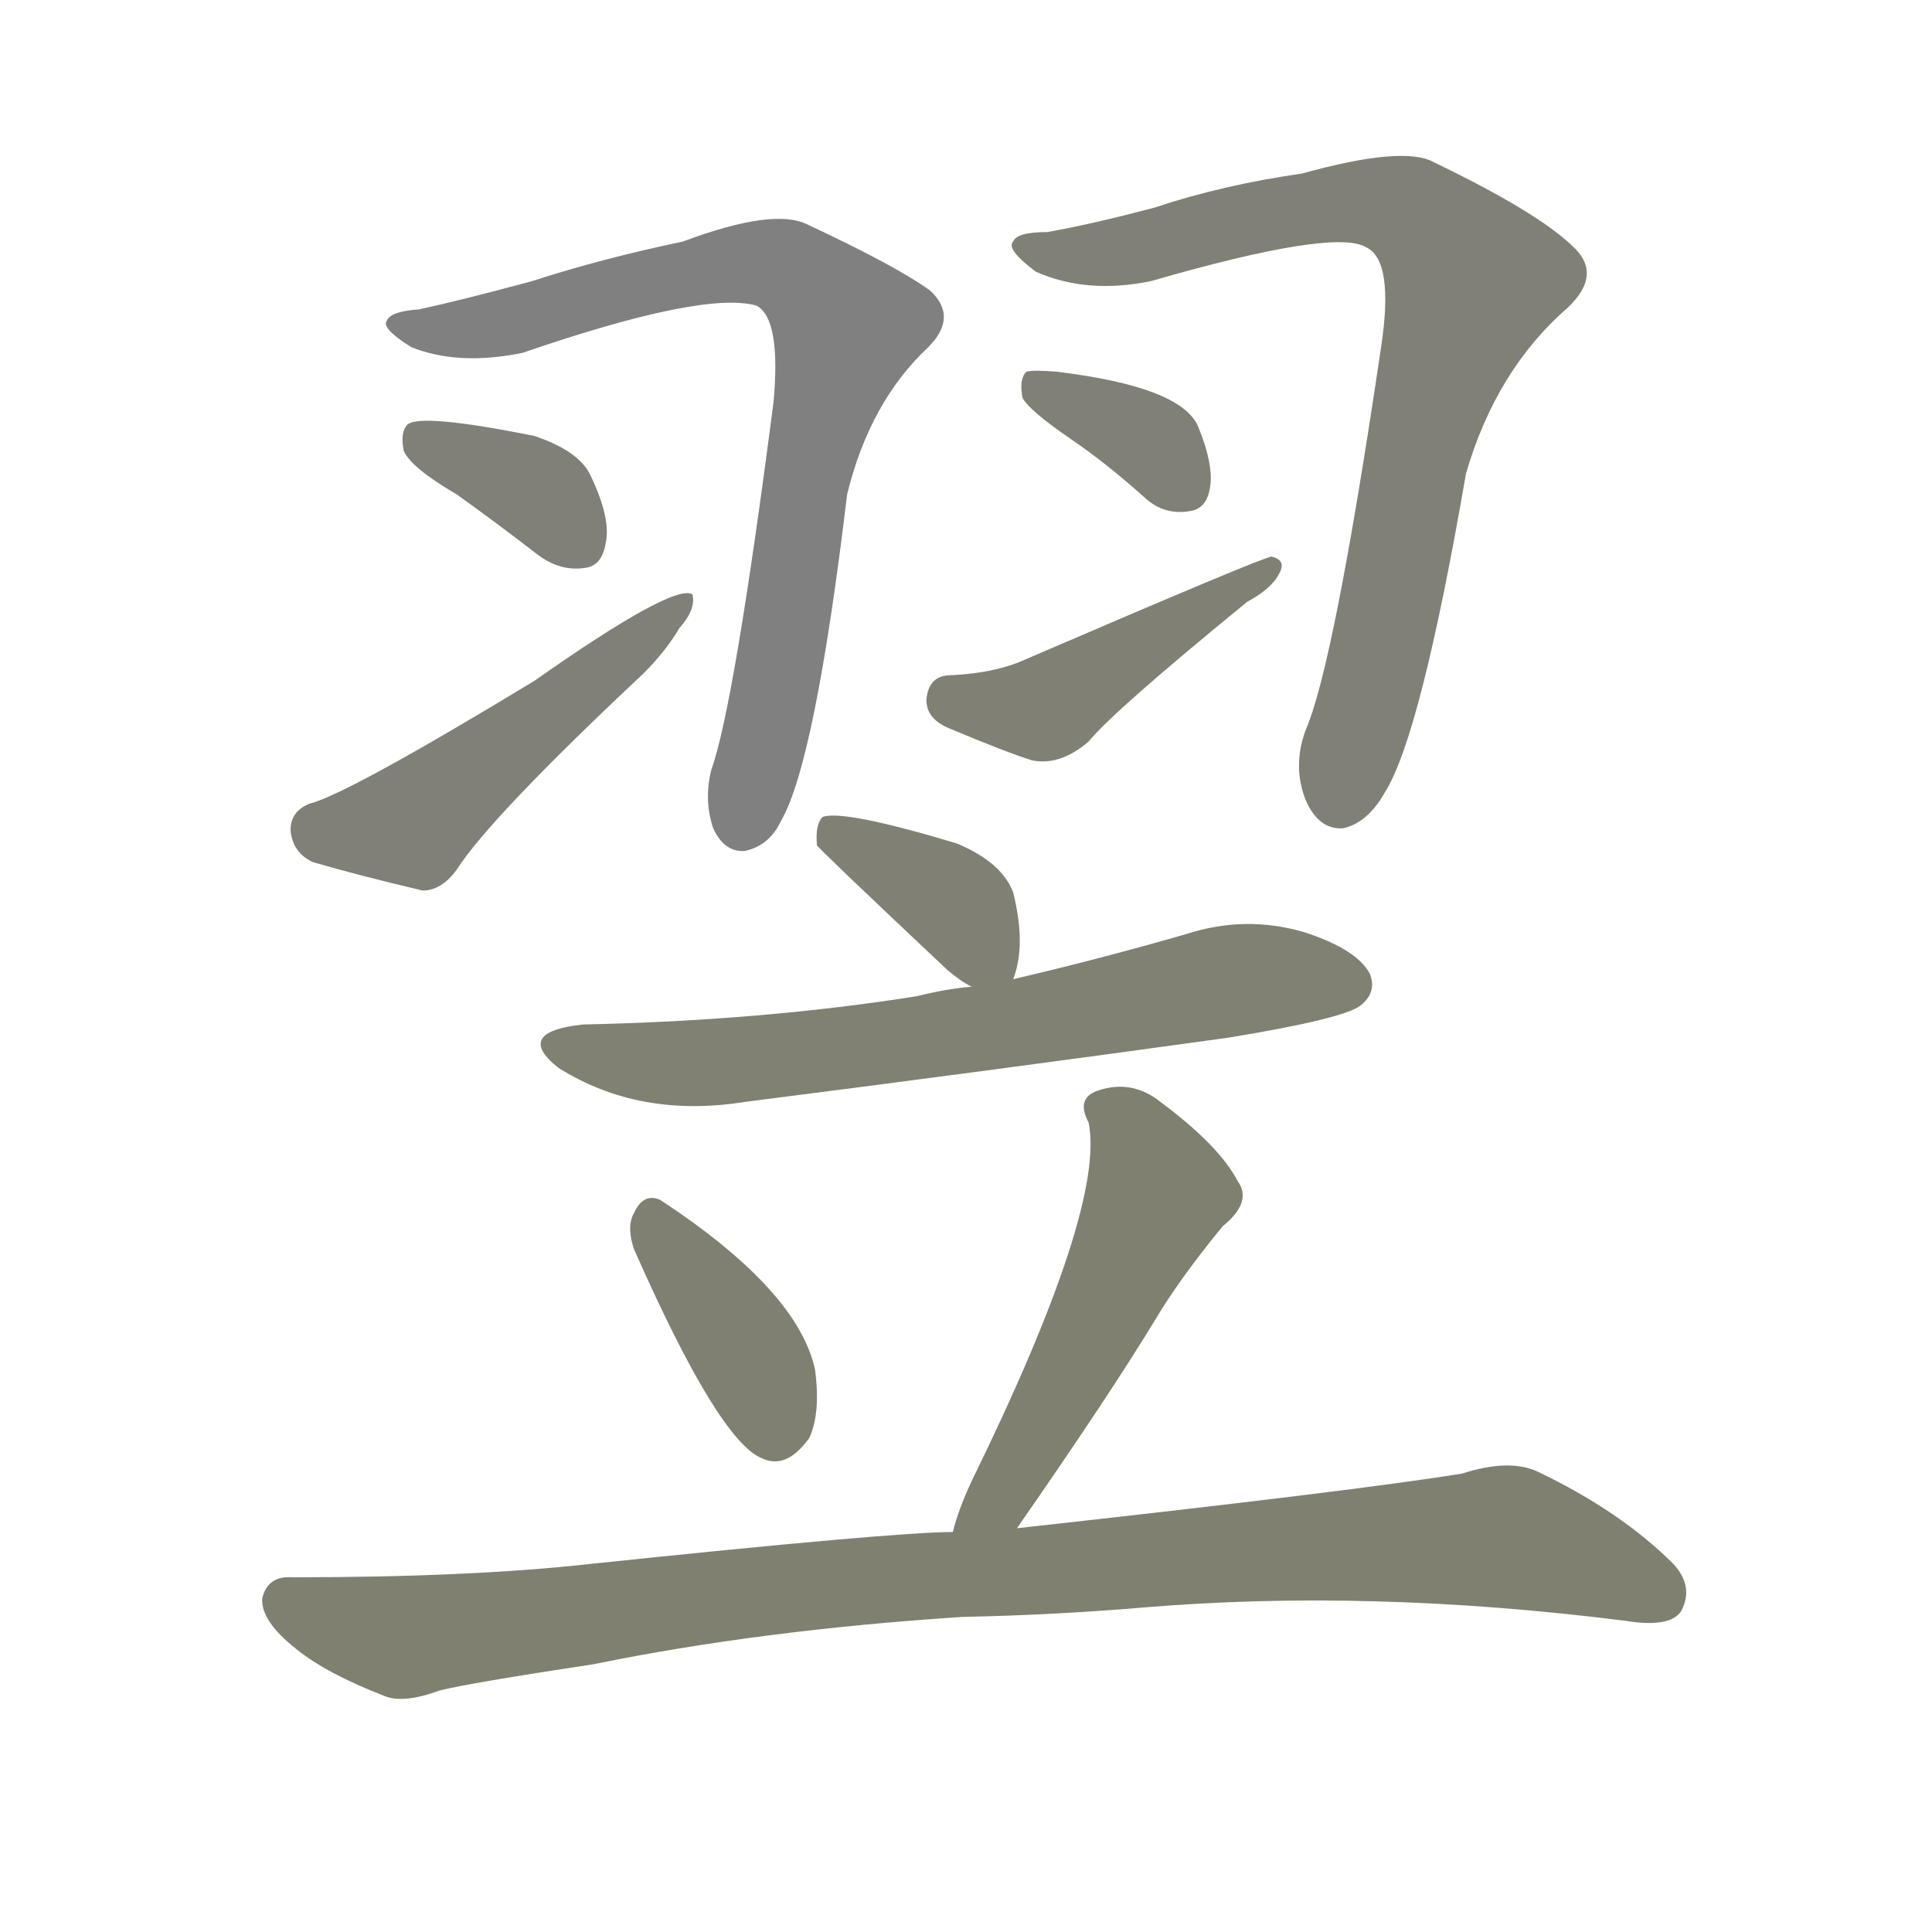 <svg version="1.1" viewBox="0 0 1024 1024" xmlns="http://www.w3.org/2000/svg">
  
  <g transform="scale(1, -1) translate(0, -900)">
    <style type="text/css">
        .stroke1 {fill: #808080;}
        .stroke2 {fill: #808079;}
        .stroke3 {fill: #808078;}
        .stroke4 {fill: #808077;}
        .stroke5 {fill: #808076;}
        .stroke6 {fill: #808075;}
        .stroke7 {fill: #808074;}
        .stroke8 {fill: #808073;}
        .stroke9 {fill: #808072;}
        .stroke10 {fill: #808071;}
        .stroke11 {fill: #808070;}
        .stroke12 {fill: #808069;}
        .stroke13 {fill: #808068;}
        .stroke14 {fill: #808067;}
        .stroke15 {fill: #808066;}
        .stroke16 {fill: #808065;}
        .stroke17 {fill: #808064;}
        .stroke18 {fill: #808063;}
        .stroke19 {fill: #808062;}
        .stroke20 {fill: #808061;}
        text {
            font-family: Helvetica;
            font-size: 50px;
            fill: #808060;
            paint-order: stroke;
            stroke: #000000;
            stroke-width: 4px;
            stroke-linecap: butt;
            stroke-linejoin: miter;
            font-weight: 800;
        }
    </style>

    <path d="M 222 736 Q 207 735 205 730 Q 202 726 218 716 Q 243 706 277 713 Q 373 746 401 738 Q 414 731 410 687 Q 389 525 377 492 Q 373 476 378 461 Q 384 448 395 449 Q 408 452 414 465 Q 432 496 449 638 Q 461 687 492 716 Q 508 732 493 746 Q 475 759 428 781 Q 410 790 362 772 Q 319 763 282 751 Q 245 741 222 736 Z" class="stroke1"/>
    <path d="M 242 638 Q 263 623 285 606 Q 297 597 310 599 Q 319 600 321 612 Q 324 625 313 648 Q 307 661 283 669 Q 223 681 216 675 Q 212 671 214 661 Q 218 652 242 638 Z" class="stroke2"/>
    <path d="M 164 474 Q 154 470 154 460 Q 155 448 166 443 Q 190 436 224 428 Q 234 428 242 439 Q 260 467 341 543 Q 353 555 360 567 Q 369 577 367 585 Q 357 591 283 539 Q 184 479 164 474 Z" class="stroke3"/>
    <path d="M 555 777 Q 539 777 537 772 Q 533 768 549 756 Q 576 744 610 751 Q 707 779 724 769 Q 739 762 732 716 Q 707 547 692 513 Q 685 494 692 476 Q 699 460 712 461 Q 725 464 734 480 Q 753 510 777 649 Q 793 704 831 737 Q 850 755 833 770 Q 814 788 760 814 Q 744 823 690 808 Q 648 802 612 790 Q 578 781 555 777 Z" class="stroke4"/>
    <path d="M 568 667 Q 587 654 607 636 Q 617 627 630 629 Q 639 630 641 640 Q 644 652 635 674 Q 626 695 560 703 Q 548 704 544 703 Q 540 699 542 689 Q 546 682 568 667 Z" class="stroke5"/>
    <path d="M 502 542 Q 492 541 491 529 Q 491 519 503 514 Q 534 501 547 497 Q 562 494 577 507 Q 590 523 661 581 Q 674 588 678 596 Q 682 603 674 605 Q 670 605 540 549 Q 525 543 502 542 Z" class="stroke6"/>
    <path d="M 537 381 Q 544 399 537 427 Q 531 443 507 453 Q 447 471 436 467 Q 432 463 433 452 Q 433 451 502 386 Q 509 380 515 377 C 532 367 532 367 537 381 Z" class="stroke7"/>
    <path d="M 515 377 Q 502 376 486 372 Q 404 359 309 357 Q 272 353 296 334 Q 339 307 395 316 Q 521 332 651 350 Q 712 360 721 367 Q 730 374 726 384 Q 719 397 691 406 Q 660 415 629 405 Q 584 392 537 381 L 515 377 Z" class="stroke8"/>
    <path d="M 336 238 Q 381 136 404 127 Q 417 121 429 138 Q 435 151 432 174 Q 423 216 350 264 Q 341 268 336 257 Q 332 250 336 238 Z" class="stroke9"/>
    <path d="M 539 90 Q 587 159 612 200 Q 625 222 648 250 Q 664 263 656 274 Q 646 293 615 316 Q 600 328 582 322 Q 570 318 577 305 Q 586 260 515 115 Q 508 100 505 88 C 496 59 522 65 539 90 Z" class="stroke10"/>
    <path d="M 510 43 Q 559 44 606 48 Q 726 58 861 41 Q 885 37 891 46 Q 898 59 887 71 Q 859 99 815 120 Q 800 127 775 119 Q 720 110 539 90 L 505 88 Q 474 88 312 71 Q 249 64 155 64 Q 142 65 139 53 Q 138 41 157 26 Q 173 13 204 1 Q 214 -3 233 4 Q 249 8 315 18 Q 403 36 510 43 Z" class="stroke11"/>
    
    
    
    
    
    
    
    
    
    
    </g>
</svg>